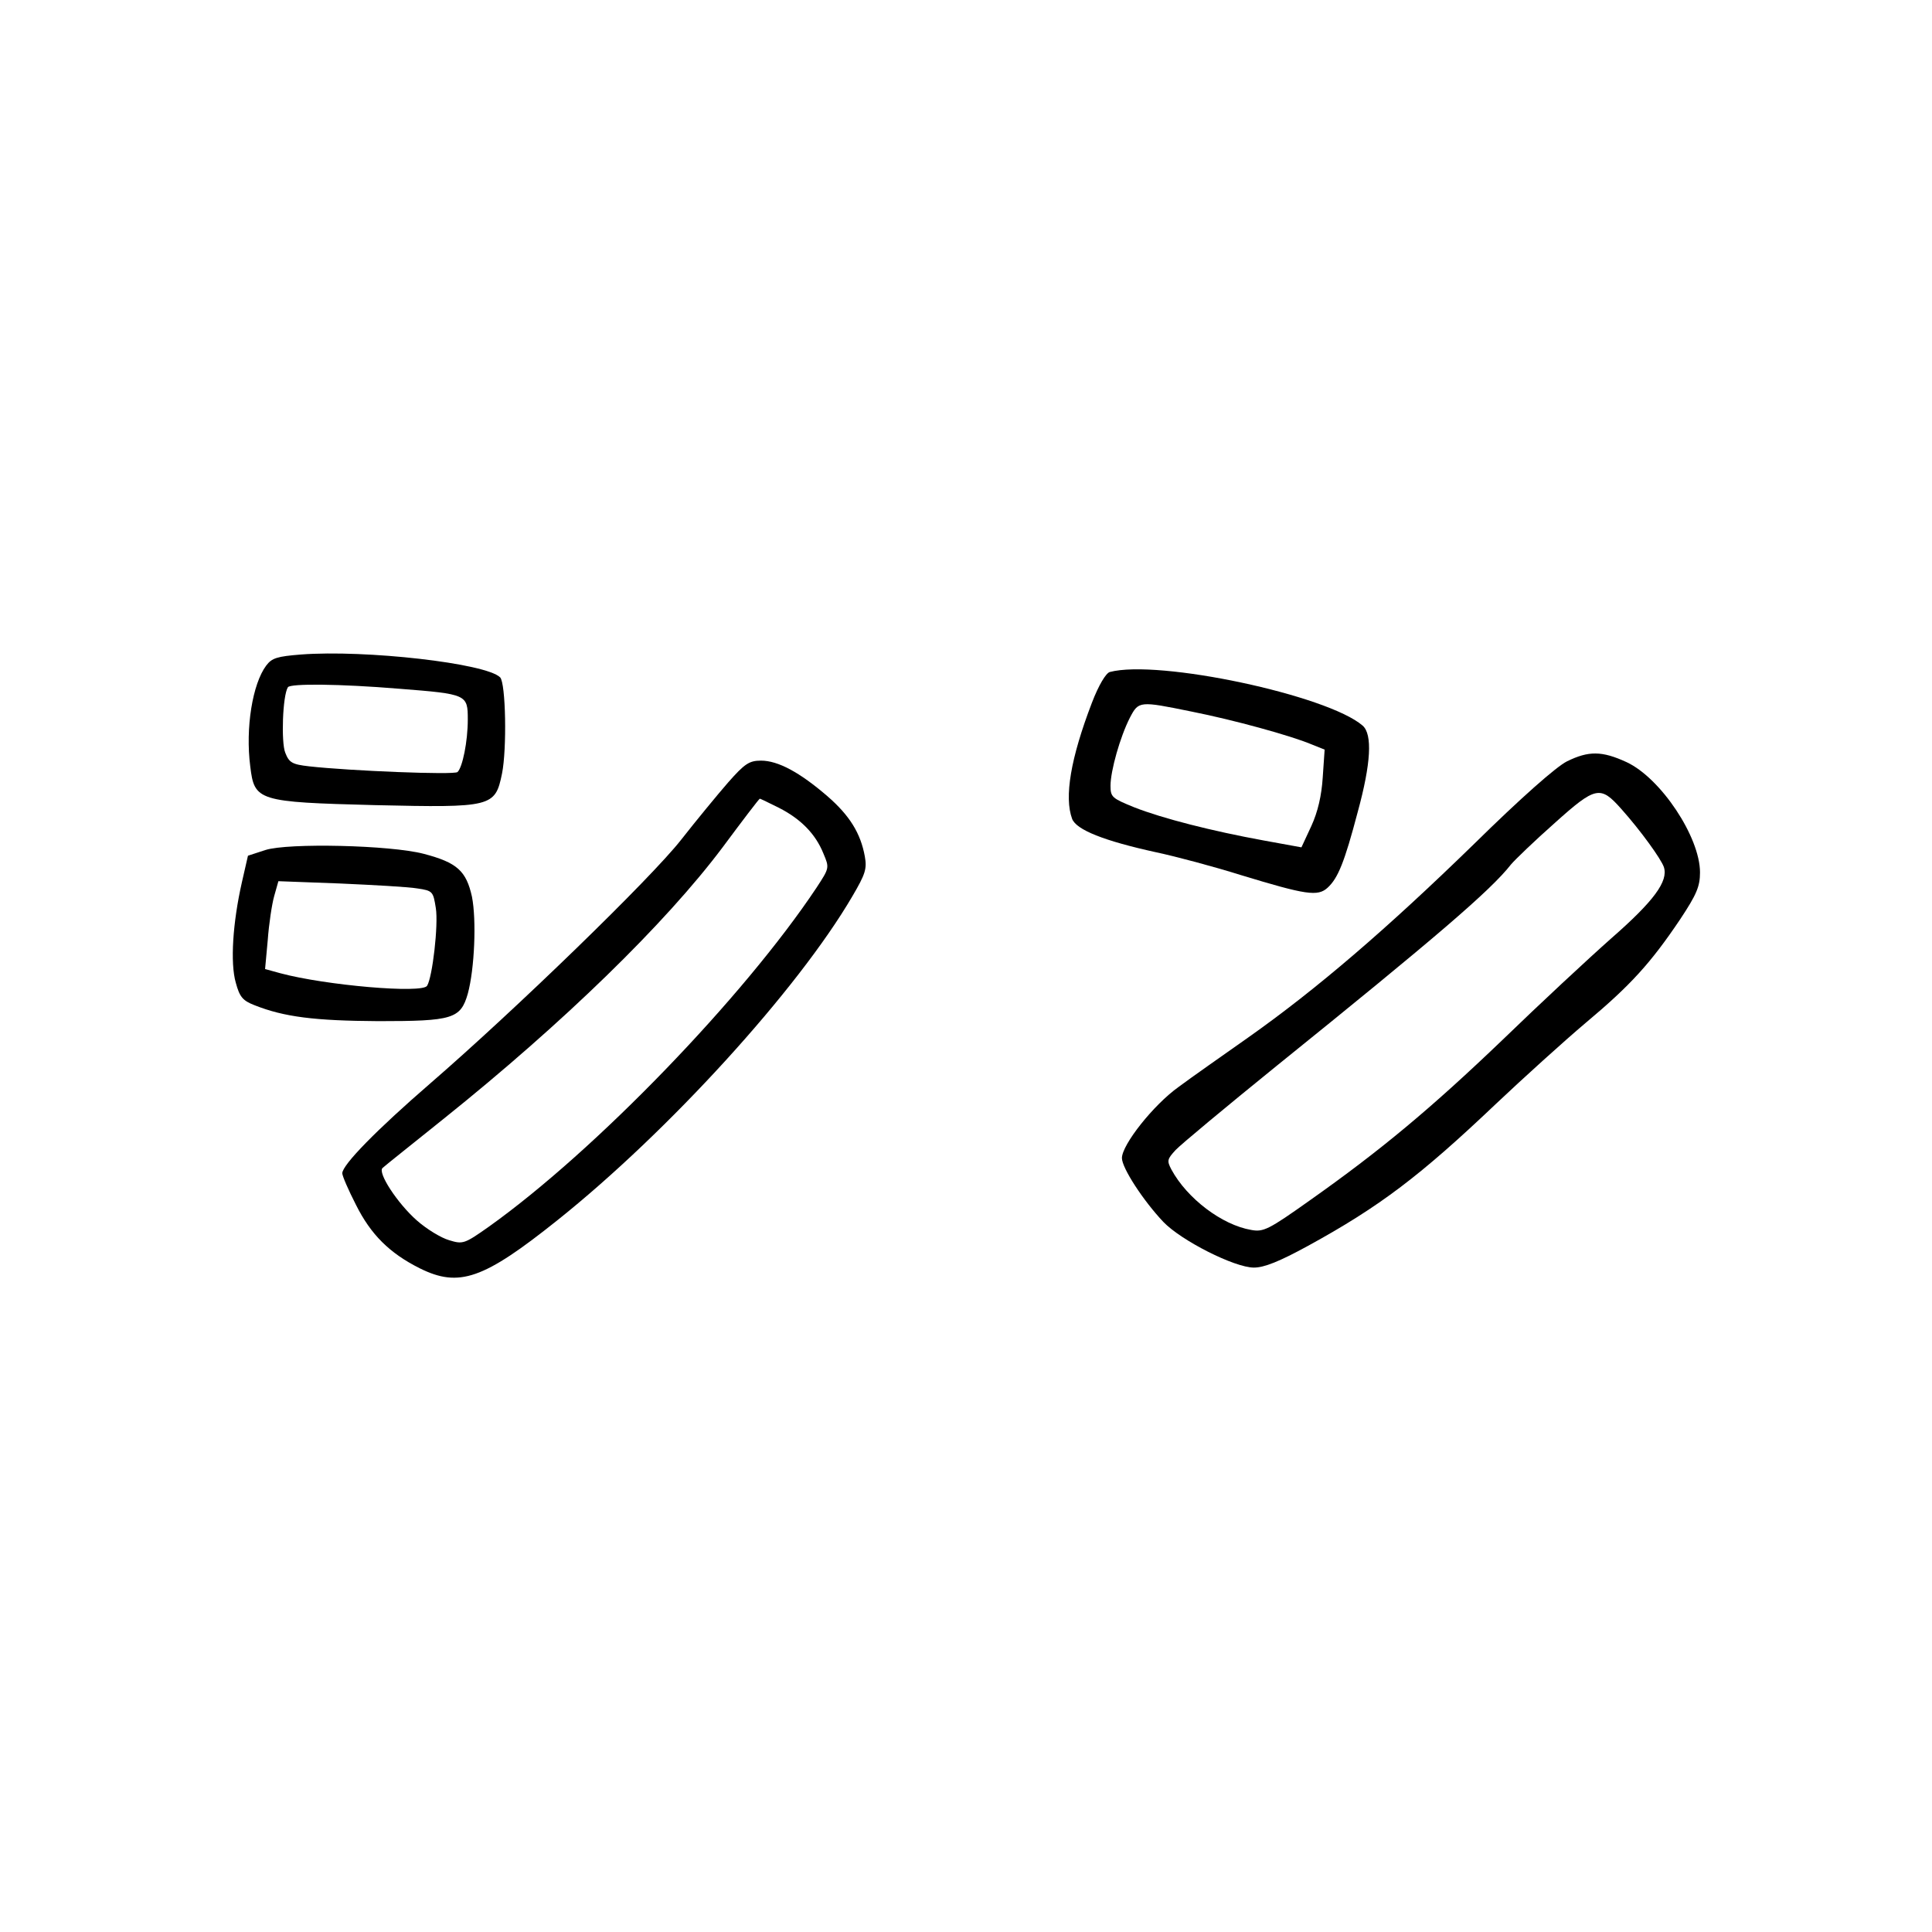 <?xml version="1.0" standalone="no"?>
<!DOCTYPE svg PUBLIC "-//W3C//DTD SVG 20010904//EN"
 "http://www.w3.org/TR/2001/REC-SVG-20010904/DTD/svg10.dtd">
<svg version="1.0" xmlns="http://www.w3.org/2000/svg"
 width="1000pt" height="1000pt" viewBox="0 0 508 508"
 preserveAspectRatio="xMidYMid meet">
<g transform="translate(0,508) scale(0.1,-0.1)"
fill="#000000" stroke="none">
<path d="M791 3359 c-62 -5 -76 -9 -91 -29 -36 -48 -55 -164 -42 -265 11 -91
19 -94 328 -102 308 -7 316 -5 334 83 13 64 10 238 -5 253 -37 37 -354 73
-524 60z m259 -90 c178 -14 180 -15 180 -81 0 -58 -14 -126 -27 -138 -8 -8
-283 3 -390 15 -45 5 -53 10 -63 36 -11 27 -7 150 7 172 6 10 136 9 293 -4z"/>
<path d="M2918 3313 c-10 -3 -29 -34 -47 -81 -56 -146 -73 -248 -52 -305 11
-29 84 -58 221 -88 52 -11 153 -38 223 -60 171 -52 202 -57 228 -33 27 25 44
66 79 199 35 128 39 204 13 227 -92 80 -537 175 -665 141z m215 -104 c111 -22
260 -63 315 -86 l35 -14 -5 -73 c-3 -48 -13 -91 -30 -128 l-26 -56 -99 18
c-137 25 -266 58 -340 87 -59 24 -63 27 -63 57 0 39 25 128 51 179 23 44 25
44 162 16z"/>
<path d="M4120 3078 c-28 -14 -121 -96 -245 -218 -228 -222 -413 -381 -593
-508 -68 -48 -151 -106 -183 -130 -66 -47 -149 -152 -149 -187 0 -26 56 -112
109 -168 47 -49 187 -120 238 -120 27 0 67 16 142 57 190 104 296 185 495 374
72 68 178 164 236 213 117 98 170 156 248 272 43 65 52 86 52 123 0 93 -103
248 -193 290 -65 30 -100 30 -157 2z m143 -125 c51 -57 105 -132 112 -153 12
-37 -26 -89 -138 -187 -61 -54 -190 -174 -286 -267 -189 -181 -321 -291 -508
-423 -107 -76 -121 -83 -153 -77 -77 13 -169 83 -210 159 -12 23 -11 27 11 51
13 14 132 113 264 220 419 338 565 463 618 531 11 13 63 63 115 109 108 97
120 99 175 37z"/>
<path d="M1914 3022 c-27 -31 -83 -99 -123 -150 -79 -101 -437 -448 -660 -641
-141 -122 -231 -214 -231 -236 0 -7 16 -44 36 -83 39 -78 88 -127 168 -167
103 -51 167 -29 361 126 292 233 632 606 776 852 34 58 39 72 33 105 -11 61
-40 108 -99 159 -72 62 -129 93 -174 93 -31 0 -43 -8 -87 -58z m134 -66 c57
-29 96 -68 117 -120 16 -38 16 -38 -18 -90 -191 -287 -582 -692 -861 -891 -65
-46 -69 -47 -105 -36 -21 6 -59 29 -85 52 -51 45 -104 126 -90 138 5 5 77 62
159 128 316 253 585 515 735 715 52 70 96 128 98 128 1 0 24 -11 50 -24z"/>
<path d="M698 2845 l-46 -15 -16 -70 c-24 -106 -31 -212 -16 -264 10 -37 18
-47 49 -59 78 -31 158 -41 326 -42 195 0 216 6 235 72 18 66 23 194 11 255
-15 68 -39 90 -127 113 -88 23 -356 29 -416 10z m399 -101 c41 -6 42 -8 49
-52 7 -44 -9 -182 -23 -204 -12 -21 -267 1 -386 33 l-40 11 7 76 c3 42 11 95
17 116 l11 39 161 -6 c89 -4 181 -9 204 -13z"/>
</g>
</svg>
